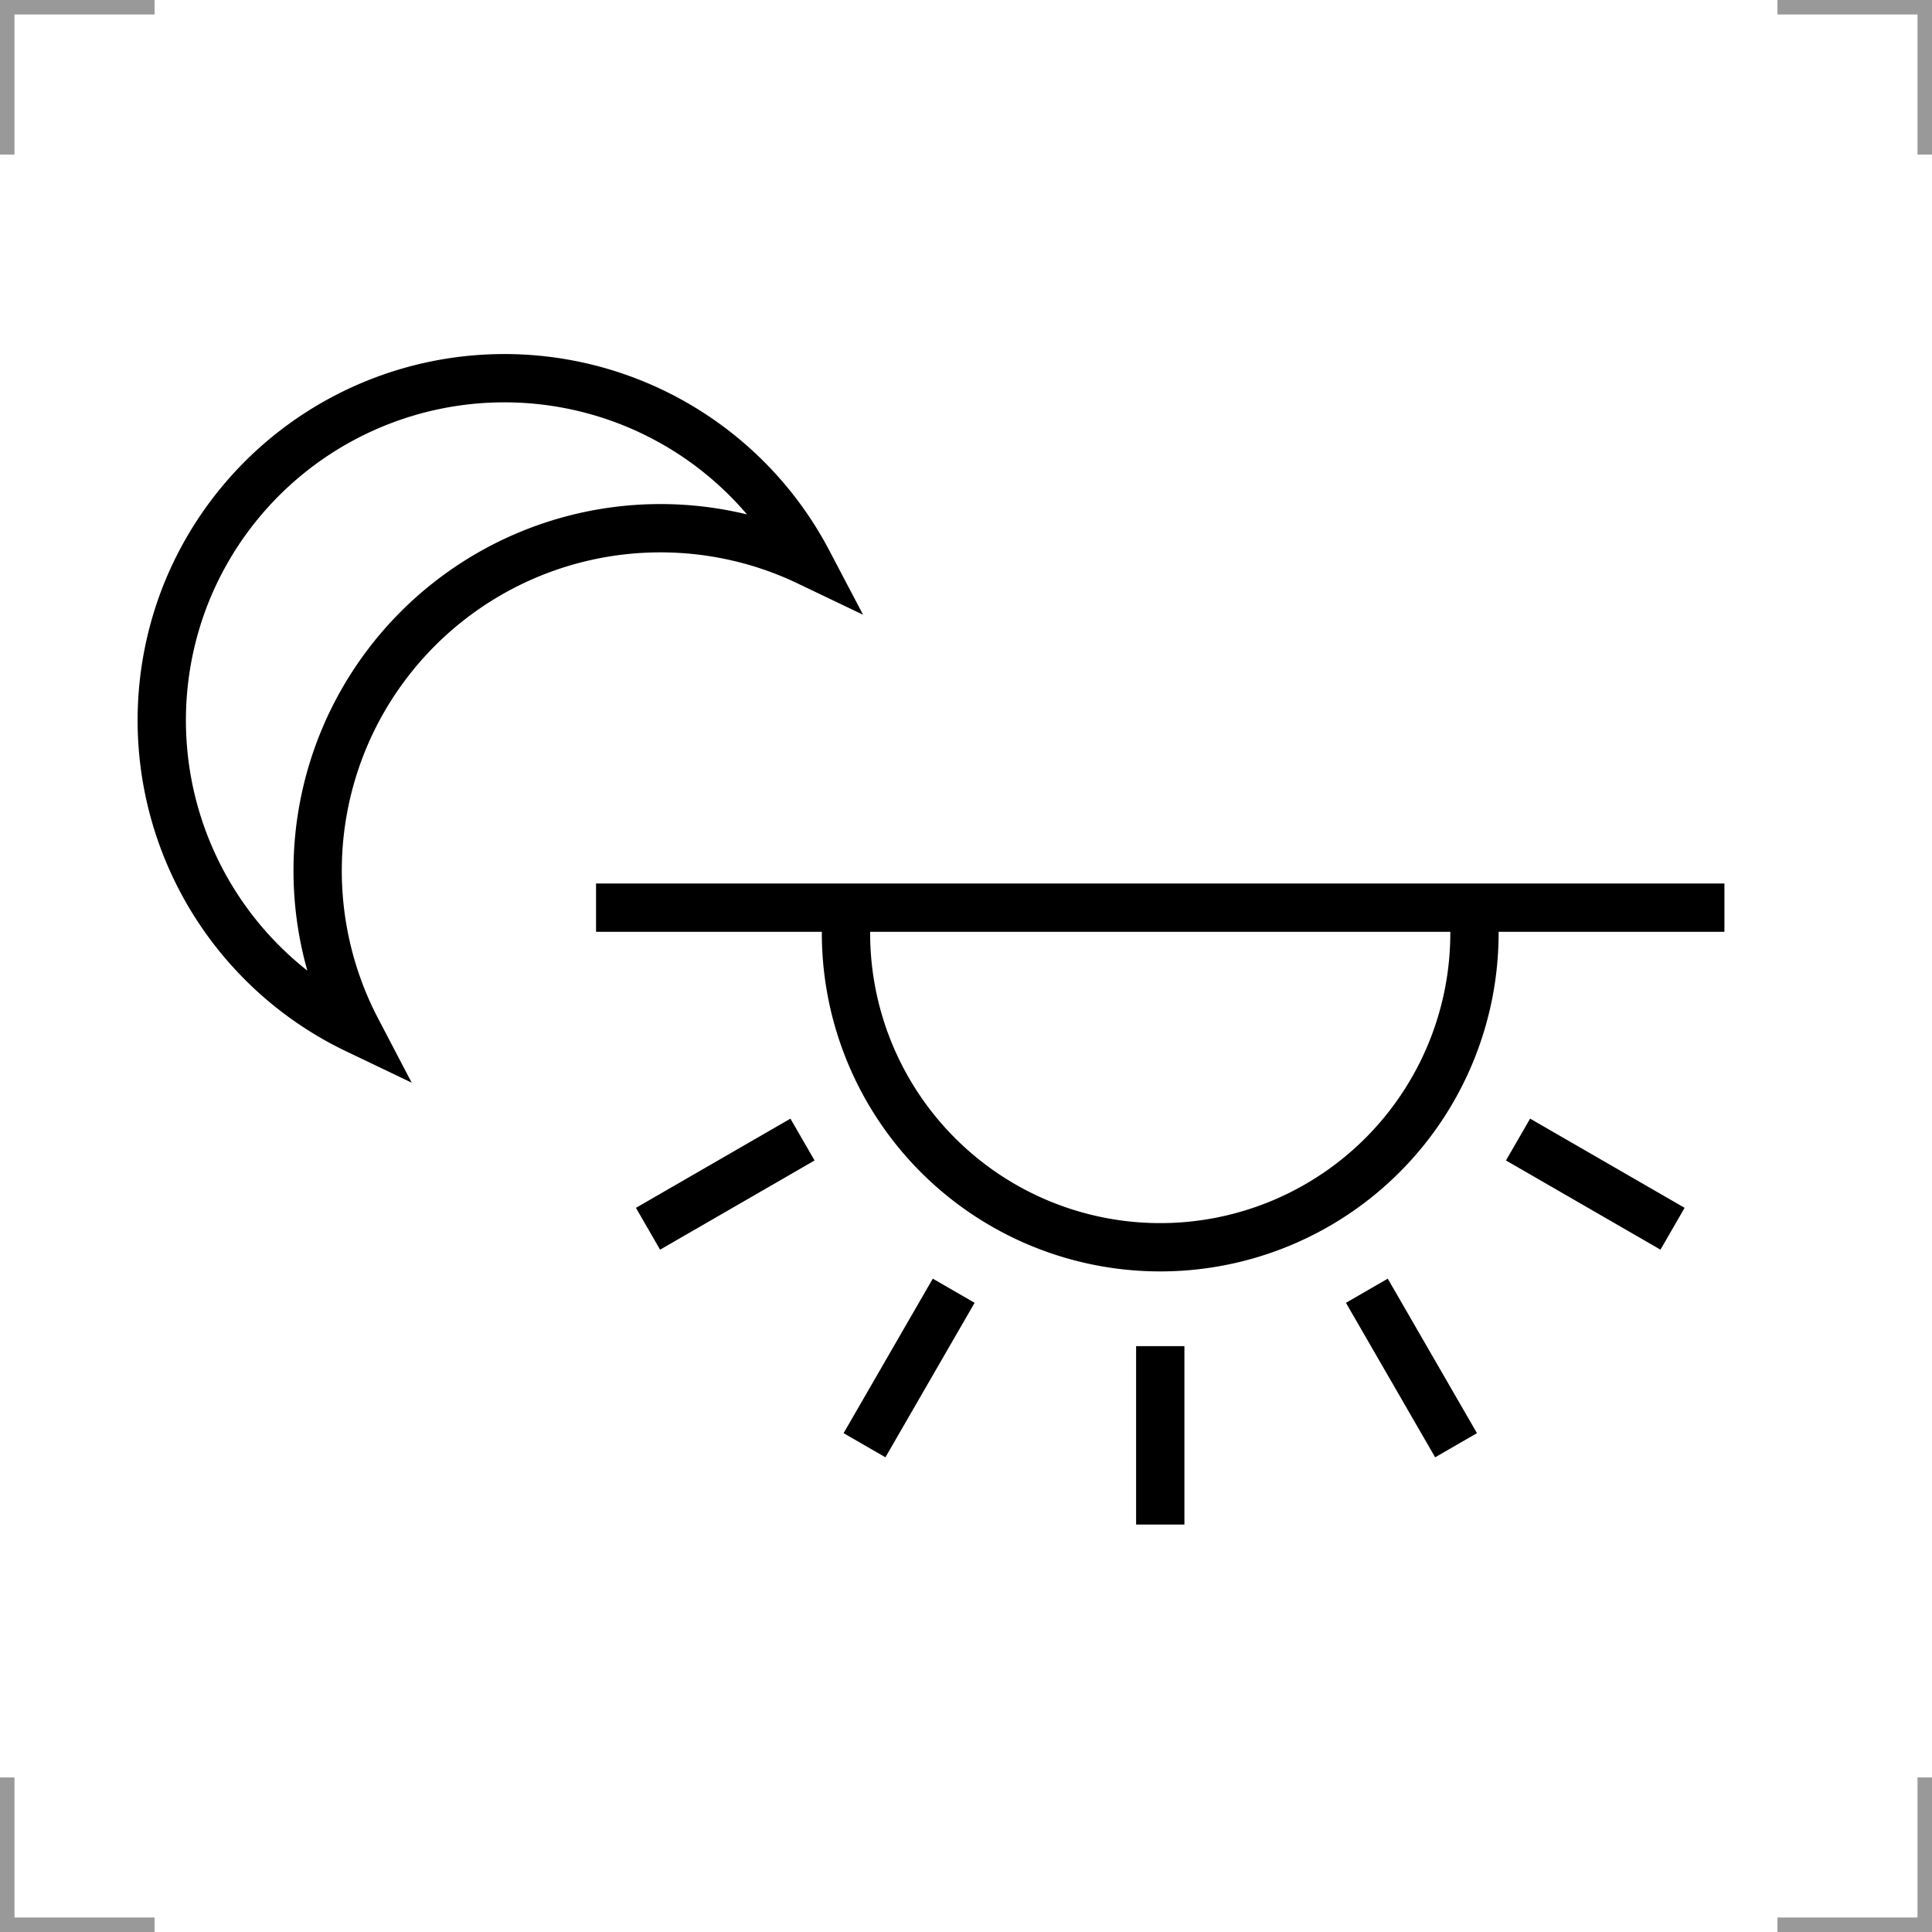 <?xml version="1.0" encoding="UTF-8"?>
<svg width="200" height="200" version="1.1" xmlns="http://www.w3.org/2000/svg">
 <g fill="none">
  <g stroke="#999" stroke-width="3">
   <path d="m0 16v-16h16"/>
   <path d="m200 16v-16h-16"/>
   <path d="m0 184v16h16"/>
   <path d="m200 184v16h-16"/>
  </g>
  <g stroke="#000">
   <path d="m65.682 41.805a35.495 35.5 88.269 0 0-46.314 19.372 35.495 35.5 88.269 0 0 17.555 45.407 35.495 35.5 88.269 0 1-1.401-29.877 35.495 35.5 88.269 0 1 46.316-19.372 35.495 35.5 88.269 0 1 1.79 0.797 35.495 35.5 88.269 0 0-17.946-16.327z" stroke-width="5"/>
   <g stroke-width="5">
    <path d="m61.703 93.96h116.81"/>
    <path d="m152.53 93.959a32.53 32.53 0 0 1 0.106 2.627 32.53 32.53 0 0 1-32.53 32.53 32.53 32.53 0 0 1-32.53-32.53 32.53 32.53 0 0 1 0.107-2.633"/>
    <path d="m120.11 157.82v-18.468"/>
    <path d="m150.73 149.61-9.234-15.993"/>
    <path d="m173.14 127.2-15.993-9.234"/>
    <path d="m89.493 149.61 9.234-15.993"/>
    <path d="m67.081 127.2 15.993-9.234"/>
   </g>
  </g>
 </g>
</svg>
